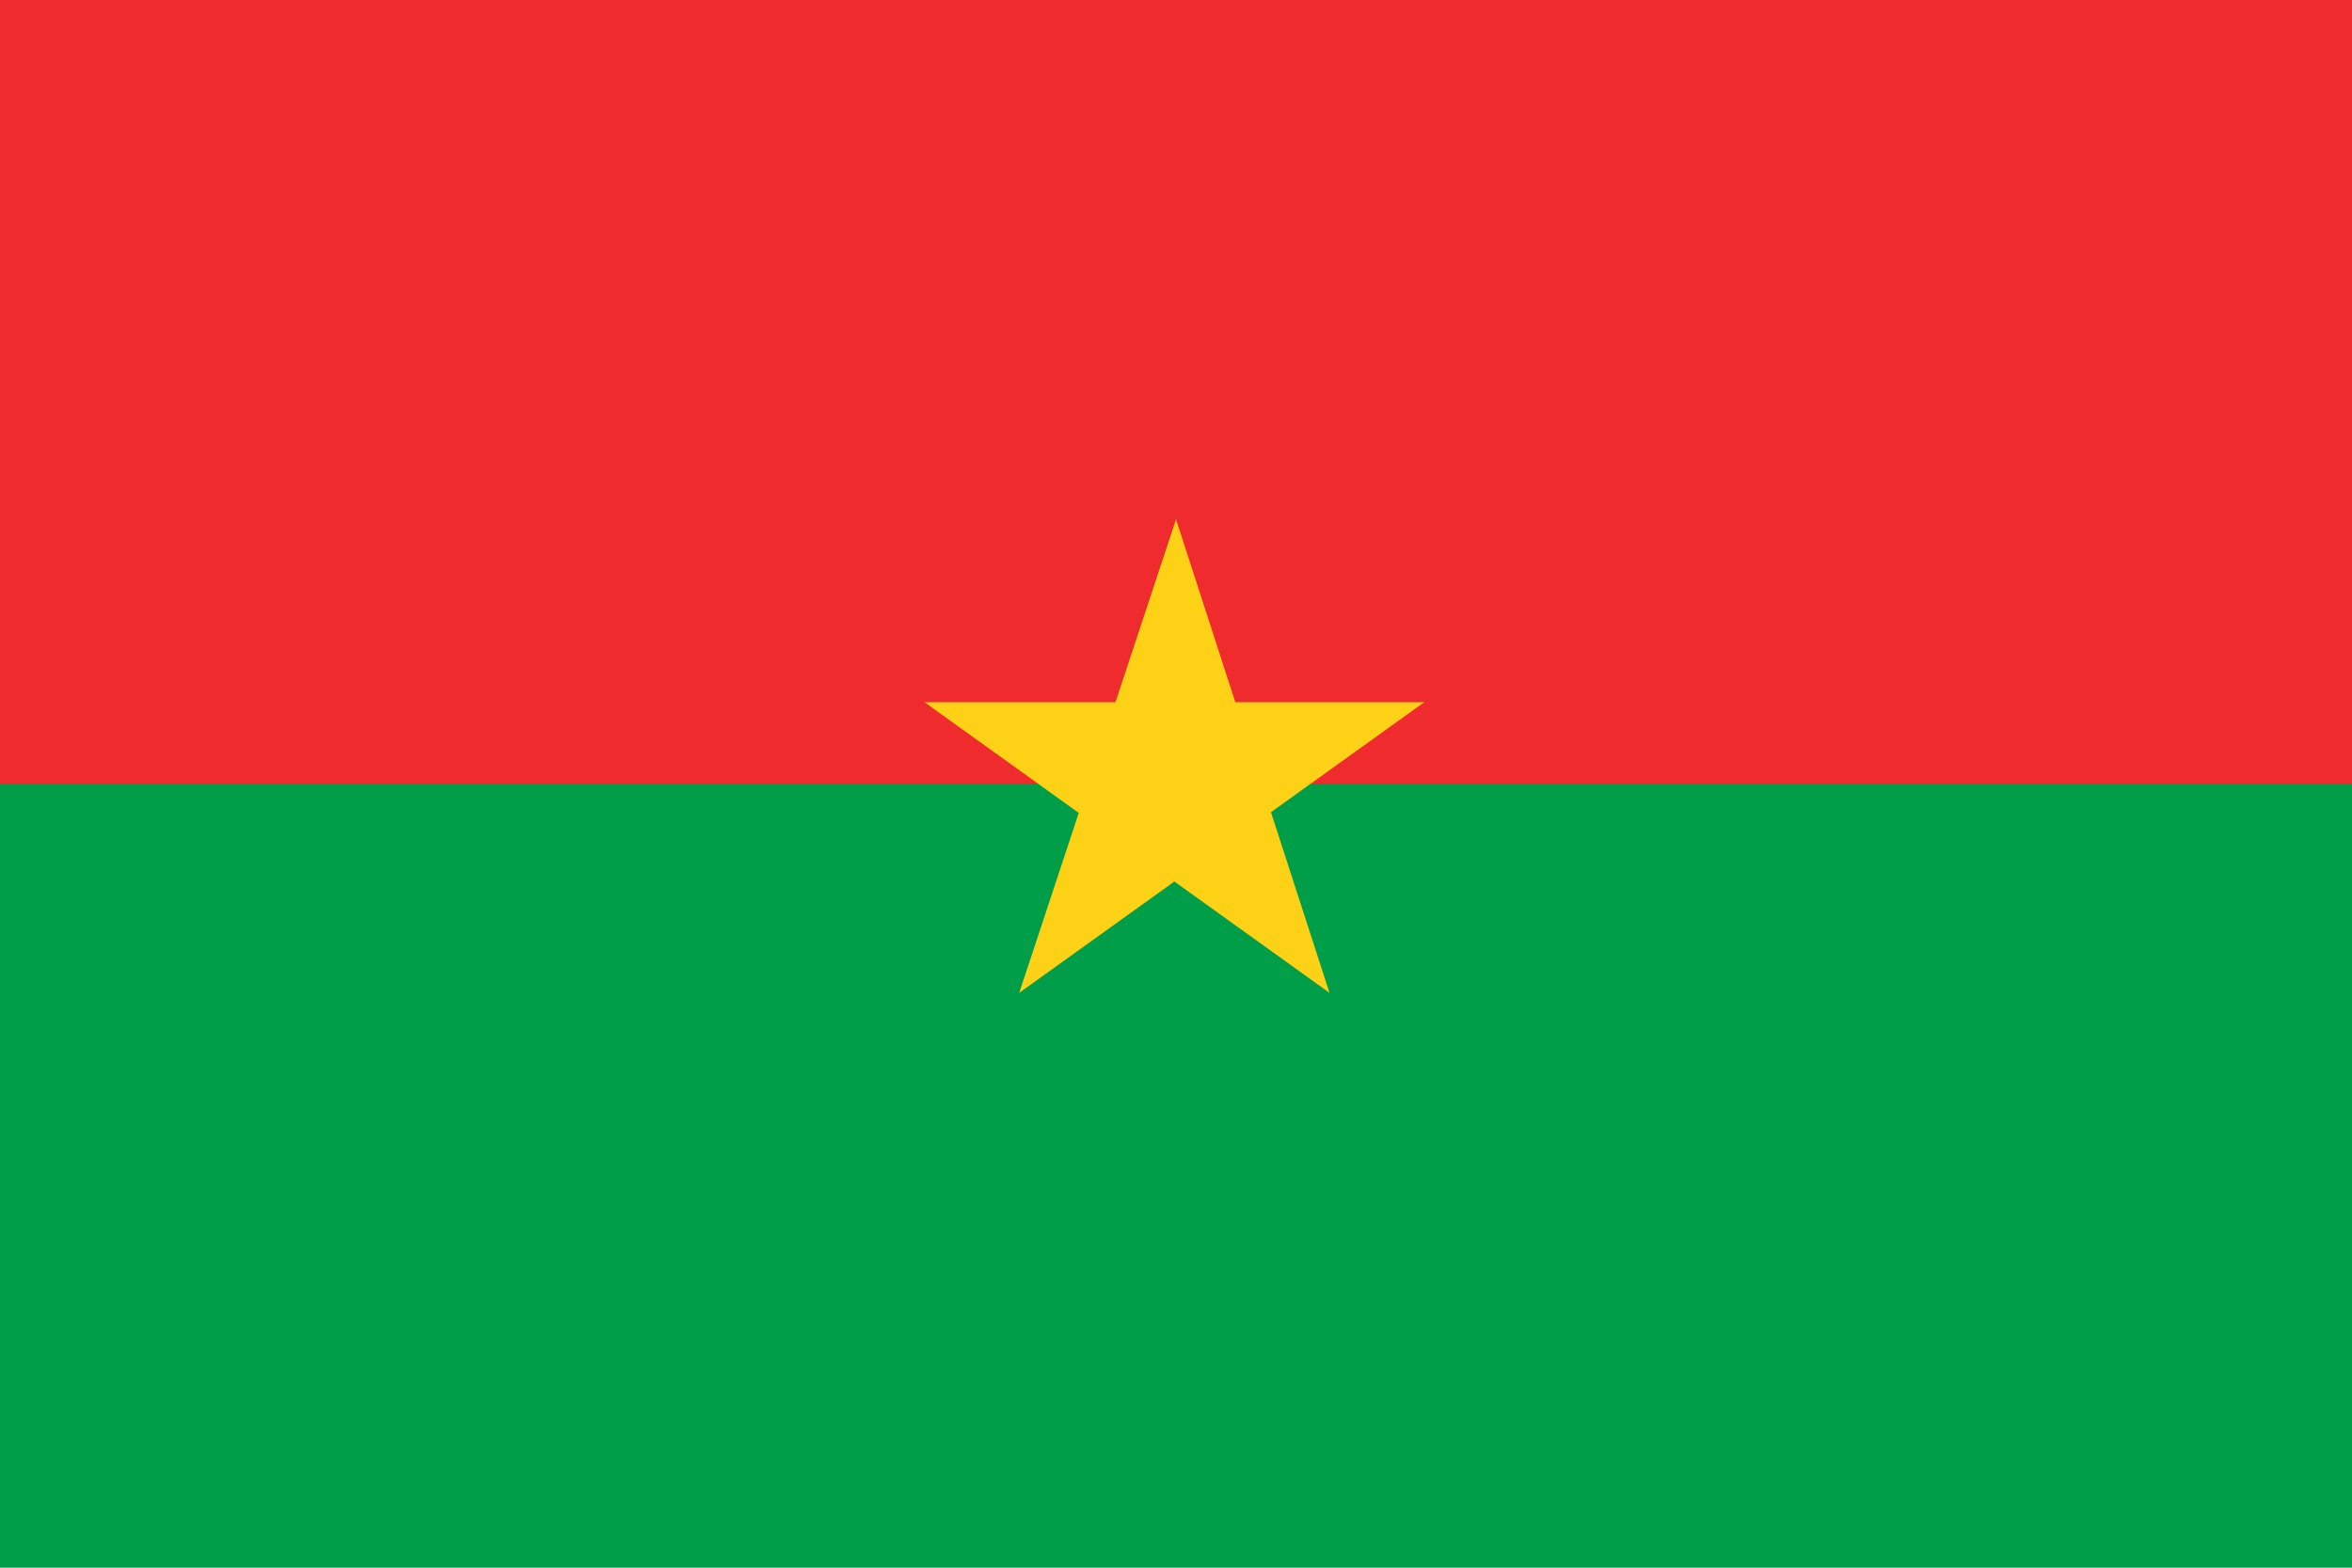 <svg xmlns="http://www.w3.org/2000/svg" viewBox="0 0 720 480">
  <path fill="#009e49" d="M0 0h720v480H0z"/>
  <path fill="#ef2b2d" d="M0 0h720v240H0z"/>
  <path fill="#fcd116" d="m360 159-48 145 124-89H283l124 89z"/>
</svg>